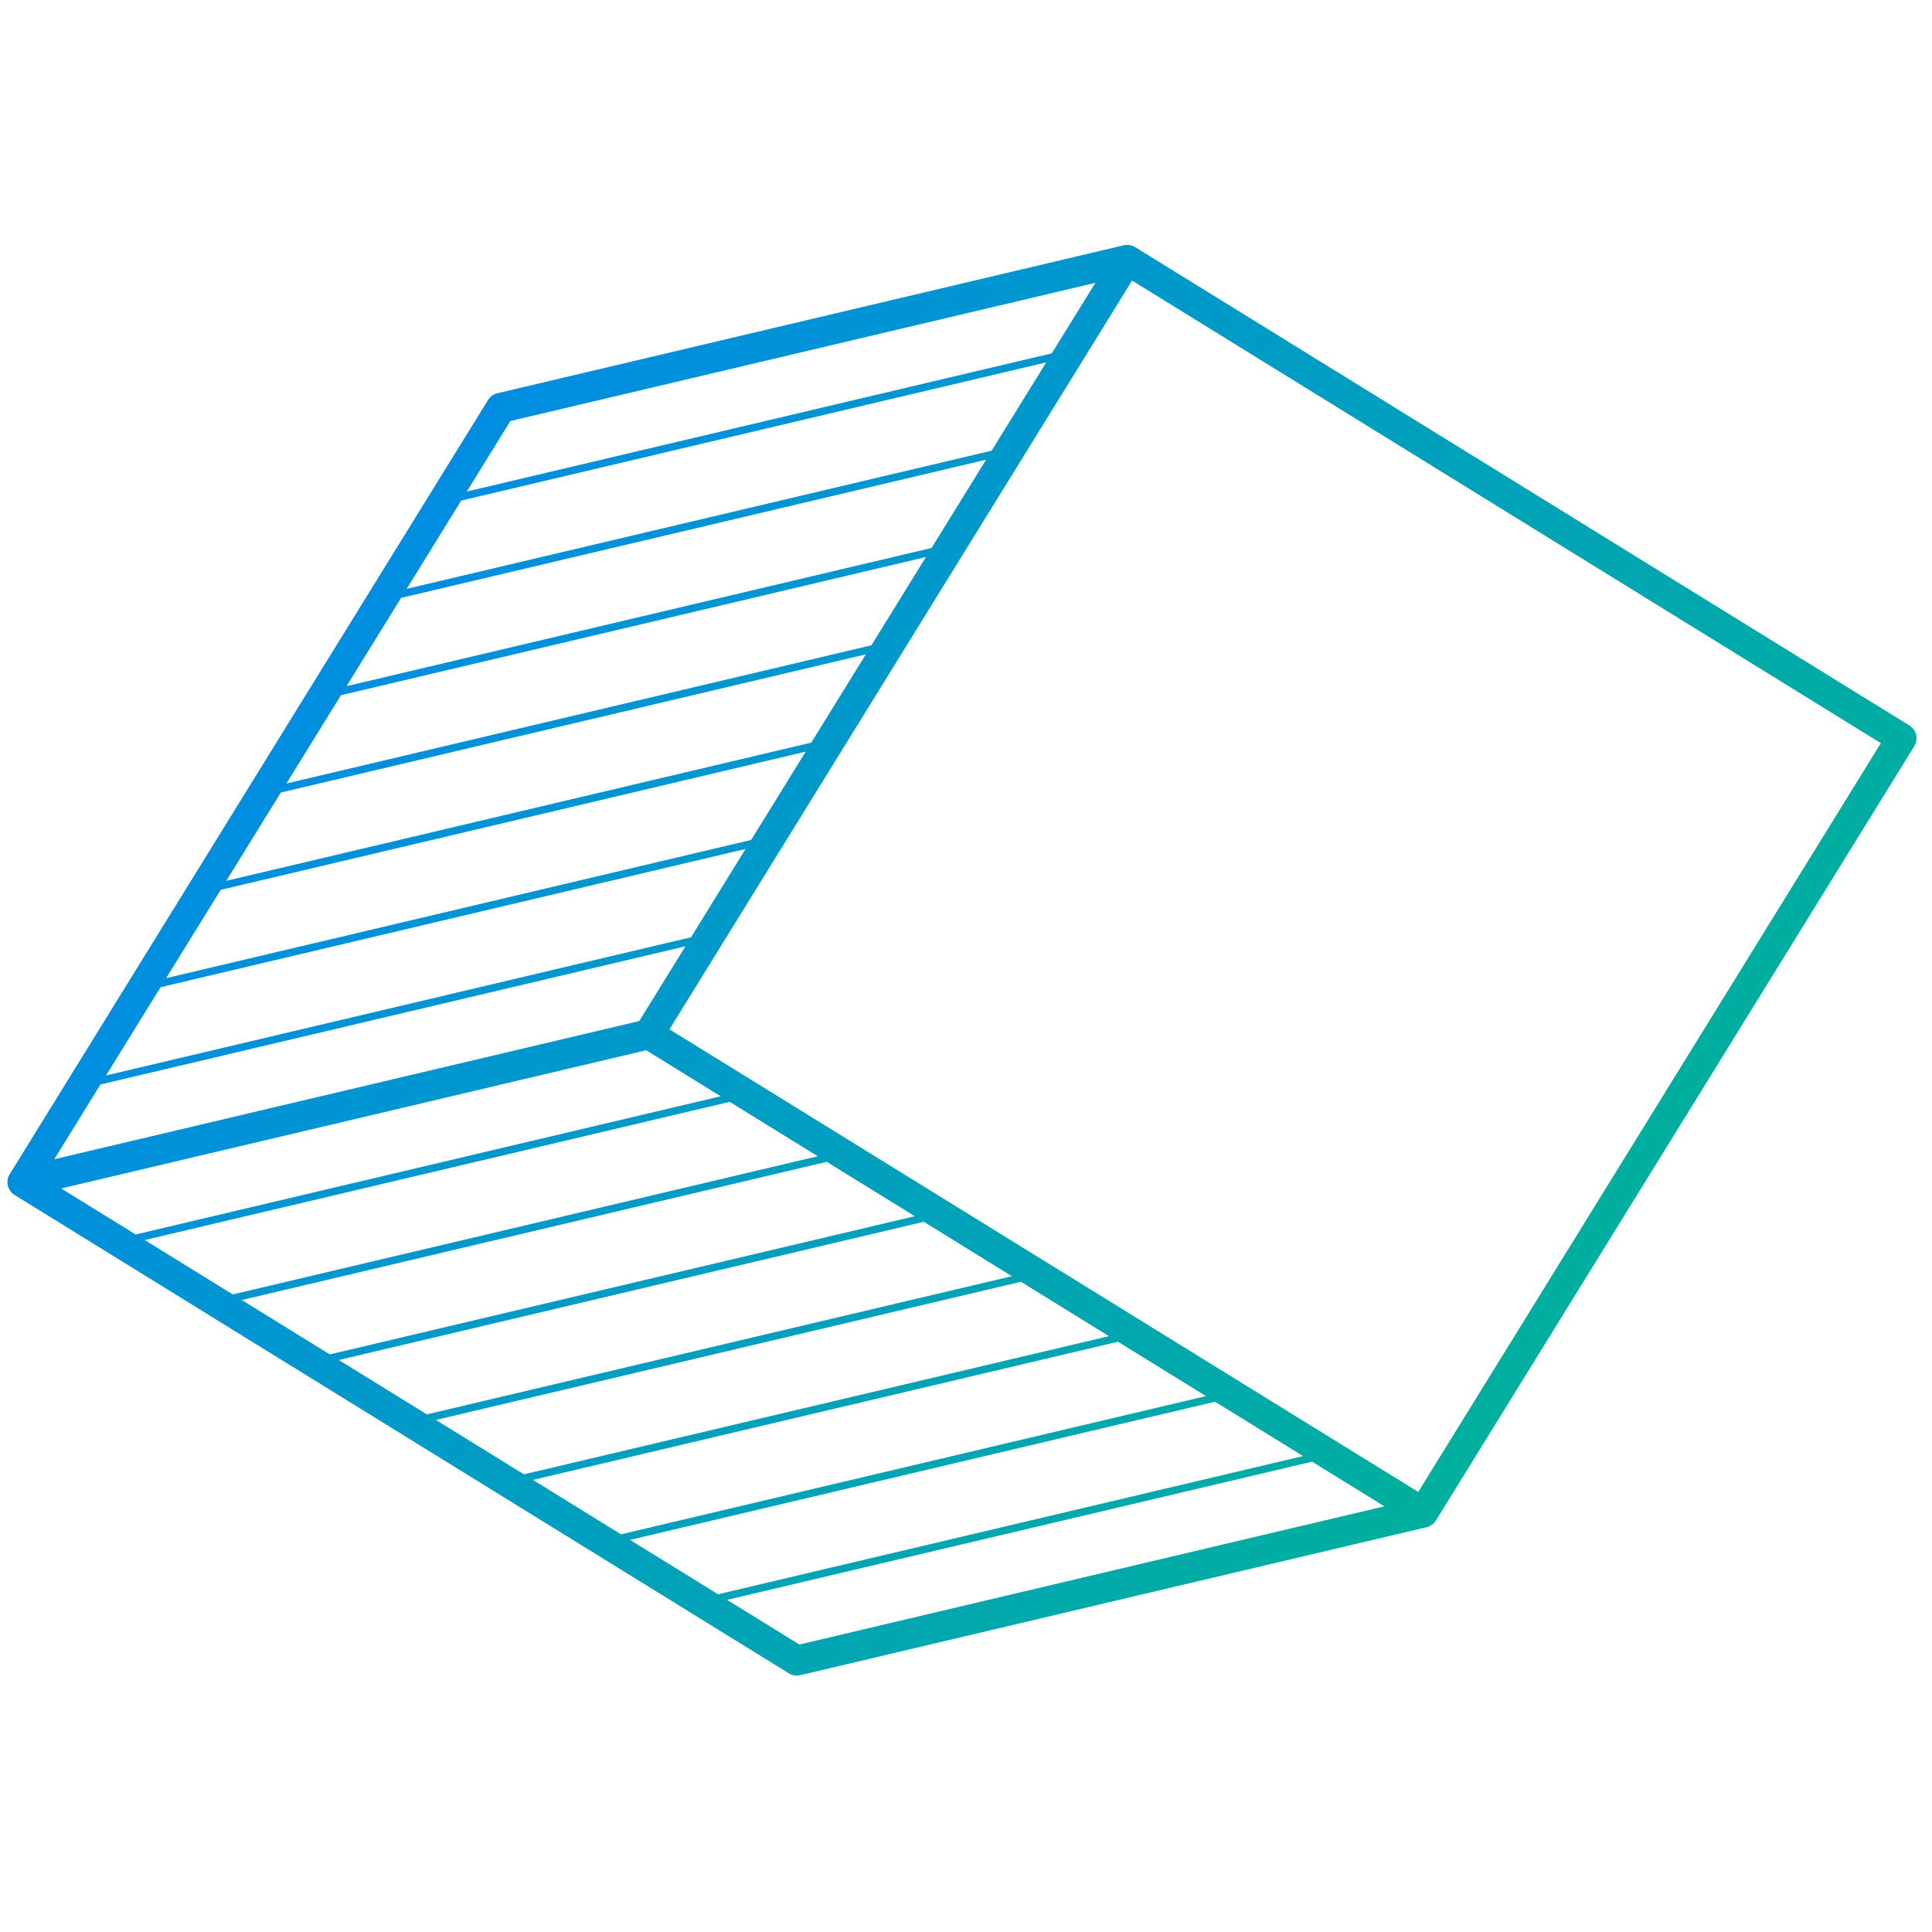 <svg width="88" height="88" viewBox="0 0 88 88" fill="none" xmlns="http://www.w3.org/2000/svg">
<g clip-path="url(#clip0_1_14053)">
<path d="M36.41 74.906L33.117 72.871L59.764 66.577L63.056 68.611L36.41 74.906ZM49.892 12.883L47.908 16.094L21.261 22.389L23.245 19.178L49.892 12.883ZM4.575 49.397L31.222 43.102L29.118 46.507L2.472 52.801L4.575 49.397ZM45.169 20.527L18.523 26.822L21.007 22.801L47.654 16.506L45.169 20.527ZM7.314 44.965L33.96 38.669L31.476 42.691L4.829 48.986L7.314 44.965ZM10.052 40.532L36.699 34.237L34.215 38.258L7.568 44.553L10.052 40.532ZM12.791 36.099L39.438 29.804L36.953 33.825L10.307 40.12L12.791 36.099ZM15.53 31.666L42.176 25.372L39.692 29.392L13.045 35.688L15.53 31.666ZM18.269 27.233L44.915 20.939L42.43 24.96L15.784 31.254L18.269 27.233ZM2.787 54.133L29.433 47.838L32.825 49.934L6.179 56.229L2.787 54.133ZM6.591 56.483L33.237 50.188L37.247 52.666L10.6 58.96L6.591 56.483ZM11.011 59.214L37.658 52.92L41.668 55.397L15.021 61.691L11.011 59.214ZM15.433 61.946L42.079 55.651L46.089 58.129L19.442 64.423L15.433 61.946ZM19.854 64.677L46.501 58.383L50.51 60.86L23.863 67.154L19.854 64.677ZM24.275 67.408L50.922 61.114L54.931 63.591L28.285 69.886L24.275 67.408ZM28.697 70.14L55.343 63.846L59.352 66.323L32.706 72.617L28.697 70.14ZM64.599 67.956L30.493 46.885L51.565 12.779L85.67 33.85L64.599 67.956ZM87.194 33.987C87.392 33.666 87.293 33.244 86.971 33.045L51.702 11.255C51.626 11.208 51.541 11.177 51.451 11.163C51.362 11.148 51.271 11.152 51.184 11.172L22.655 17.912C22.478 17.953 22.326 18.063 22.23 18.218L0.44 53.487C0.393 53.563 0.362 53.648 0.348 53.737C0.319 53.916 0.362 54.099 0.468 54.246C0.52 54.32 0.587 54.382 0.663 54.429L35.932 76.219C36.086 76.314 36.272 76.345 36.449 76.303L64.977 69.563C65.065 69.543 65.147 69.505 65.221 69.452C65.294 69.399 65.356 69.333 65.403 69.257L87.194 33.987Z" fill="url(#paint0_linear_1_14053)"/>
</g>
<defs>
<linearGradient id="paint0_linear_1_14053" x1="38.579" y1="-8.245" x2="92.589" y2="31.12" gradientUnits="userSpaceOnUse">
<stop stop-color="#008CE4"/>
<stop offset="1" stop-color="#00AF9E"/>
</linearGradient>
<clipPath id="clip0_1_14053">
<rect width="63.709" height="63.709" fill="white" transform="translate(33.485) rotate(31.709)"/>
</clipPath>
</defs>
</svg>
